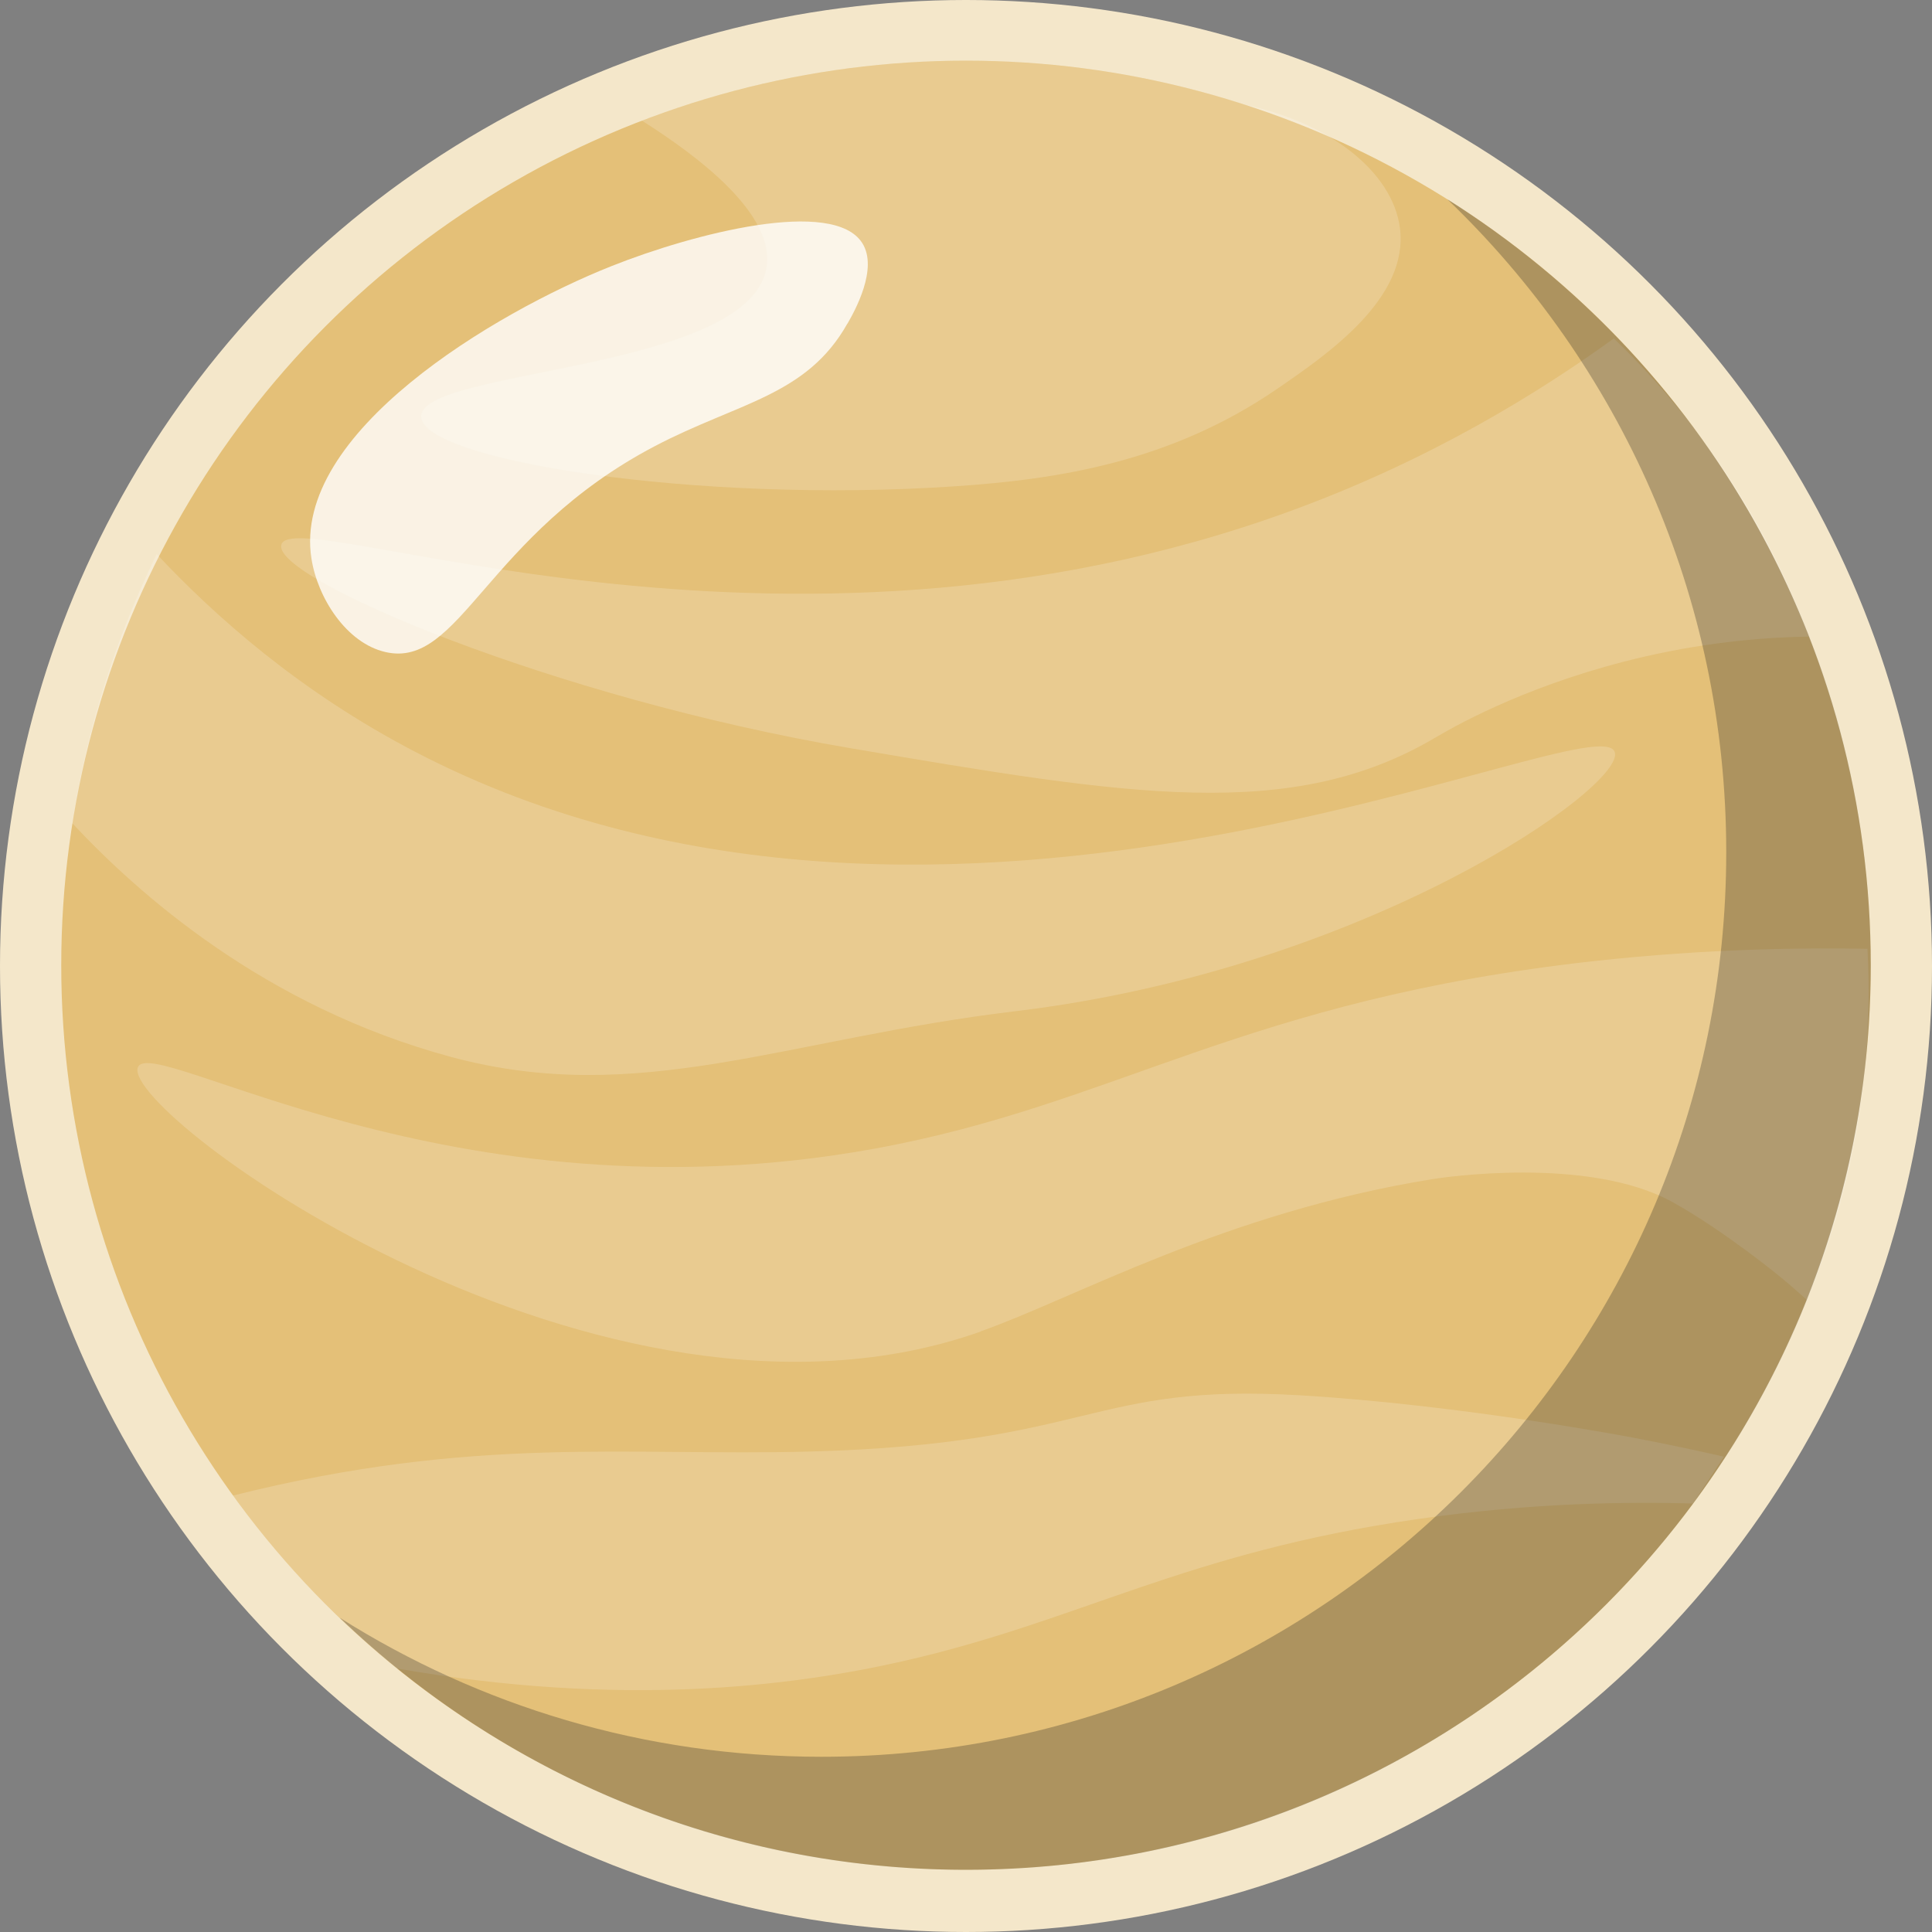 <?xml version="1.0" encoding="UTF-8"?><svg id="a" xmlns="http://www.w3.org/2000/svg" viewBox="0 0 100 100"><rect x="0" y="0" width="100" height="100" fill="#808080" stroke="none"/><defs><style>.b{fill:#f4e7ca;}.c{fill:#e4c078;}.d{opacity:.18;}.d,.e{fill:#fff;}.e{opacity:.8;}.f{fill:#1d1d1b;opacity:.27;}</style></defs><circle class="b" cx="50" cy="50" r="50"/><ellipse class="c" cx="50" cy="49.96" rx="46.83" ry="46.82"/><path class="d" d="M52.55,52.34c-11.87,1.42-19.5,4.98-29.19,2.37-9.72-2.62-16.25-8.5-19.62-12.1,.17-1.12,.39-2.28,.67-3.48,.93-4.06,2.29-7.56,3.7-10.45,3.01,3.21,7.4,7.13,13.41,10.25,27.61,14.36,61.17-2.7,62.06,0,.58,1.75-12.83,11.23-31.03,13.41Z"/><path class="d" d="M44.04,38.73c14.38,2.44,22.81,3.87,30.3-.58,1.32-.78,5.14-2.86,10.76-4.16,3.56-.82,6.58-1.01,8.53-1.04-1.1-2.95-2.86-6.69-5.74-10.51-1.46-1.95-2.96-3.58-4.36-4.92-3.82,2.76-9.41,6.25-16.68,8.91-26.73,9.79-51.7-.51-52.29,1.77-.45,1.74,14.04,7.91,29.48,10.53Z"/><path class="d" d="M50.76,68.91c4.87-1.72,12.65-6.15,23.39-7.88,.41-.07,8.04-1.23,12.42,1.19,2.69,1.49,5.6,3.89,5.6,3.89,.51,.42,.96,.82,1.35,1.17,1.21-2.91,2.47-6.84,2.97-11.6,.26-2.42,.27-4.63,.17-6.57-3.21-.06-8.14-.02-14.1,.63-18.24,2.01-24.72,7.43-37.32,9.72-21.94,3.99-37.47-6.07-38.11-4.2-.81,2.38,24.03,20.6,43.63,13.66Z"/><path class="d" d="M89.24,75.4c-1.39-.32-2.95-.65-4.67-.98,0,0-8.84-1.7-17.3-2.2-10.86-.64-10.71,2.51-25.28,2.91-9.52,.26-17.38-.87-29.93,2.28h0c.99,1.36,2.16,2.83,3.56,4.34,1.71,1.84,3.39,3.37,4.93,4.61,11.51,2.01,20.27,.96,26.15-.37,9.23-2.09,14.6-5.62,26.65-7.36,6.02-.87,11.03-.9,14.28-.81l1.61-2.44Z"/><path class="d" d="M33.22,6.24c3.64-1.39,9.47-3.1,16.78-3.1,6.12,0,11.12,1.2,14.53,2.3,4.34,.94,7.55,3.47,7.93,6.36,.47,3.64-3.75,6.54-6.36,8.33-5.48,3.76-11.28,4.68-16.67,5.04-13.42,.91-27.64-1.36-27.63-3.62,.01-2.47,16.92-2.32,17.87-7.67,.49-2.78-3.53-5.79-6.45-7.64Z"/><path class="e" d="M43.86,16.75c-2.11,3.75-5.66,4.08-9.98,6.35-8.74,4.59-10.06,11.54-13.93,10.65-2.04-.47-3.52-2.83-3.83-4.84-1.02-6.49,9.47-12.73,15.54-15.14,4.25-1.69,11.47-3.55,12.97-1.19,.84,1.32-.39,3.52-.77,4.18Z"/><path class="f" d="M74.94,10.34c8.88,8.52,14.41,20.5,14.41,33.77,0,25.86-20.97,46.82-46.83,46.82-9.17,0-17.72-2.64-24.94-7.2,8.42,8.08,19.83,13.05,32.42,13.05,25.86,0,46.83-20.96,46.83-46.82,0-16.69-8.74-31.34-21.89-39.63Z"/></svg>